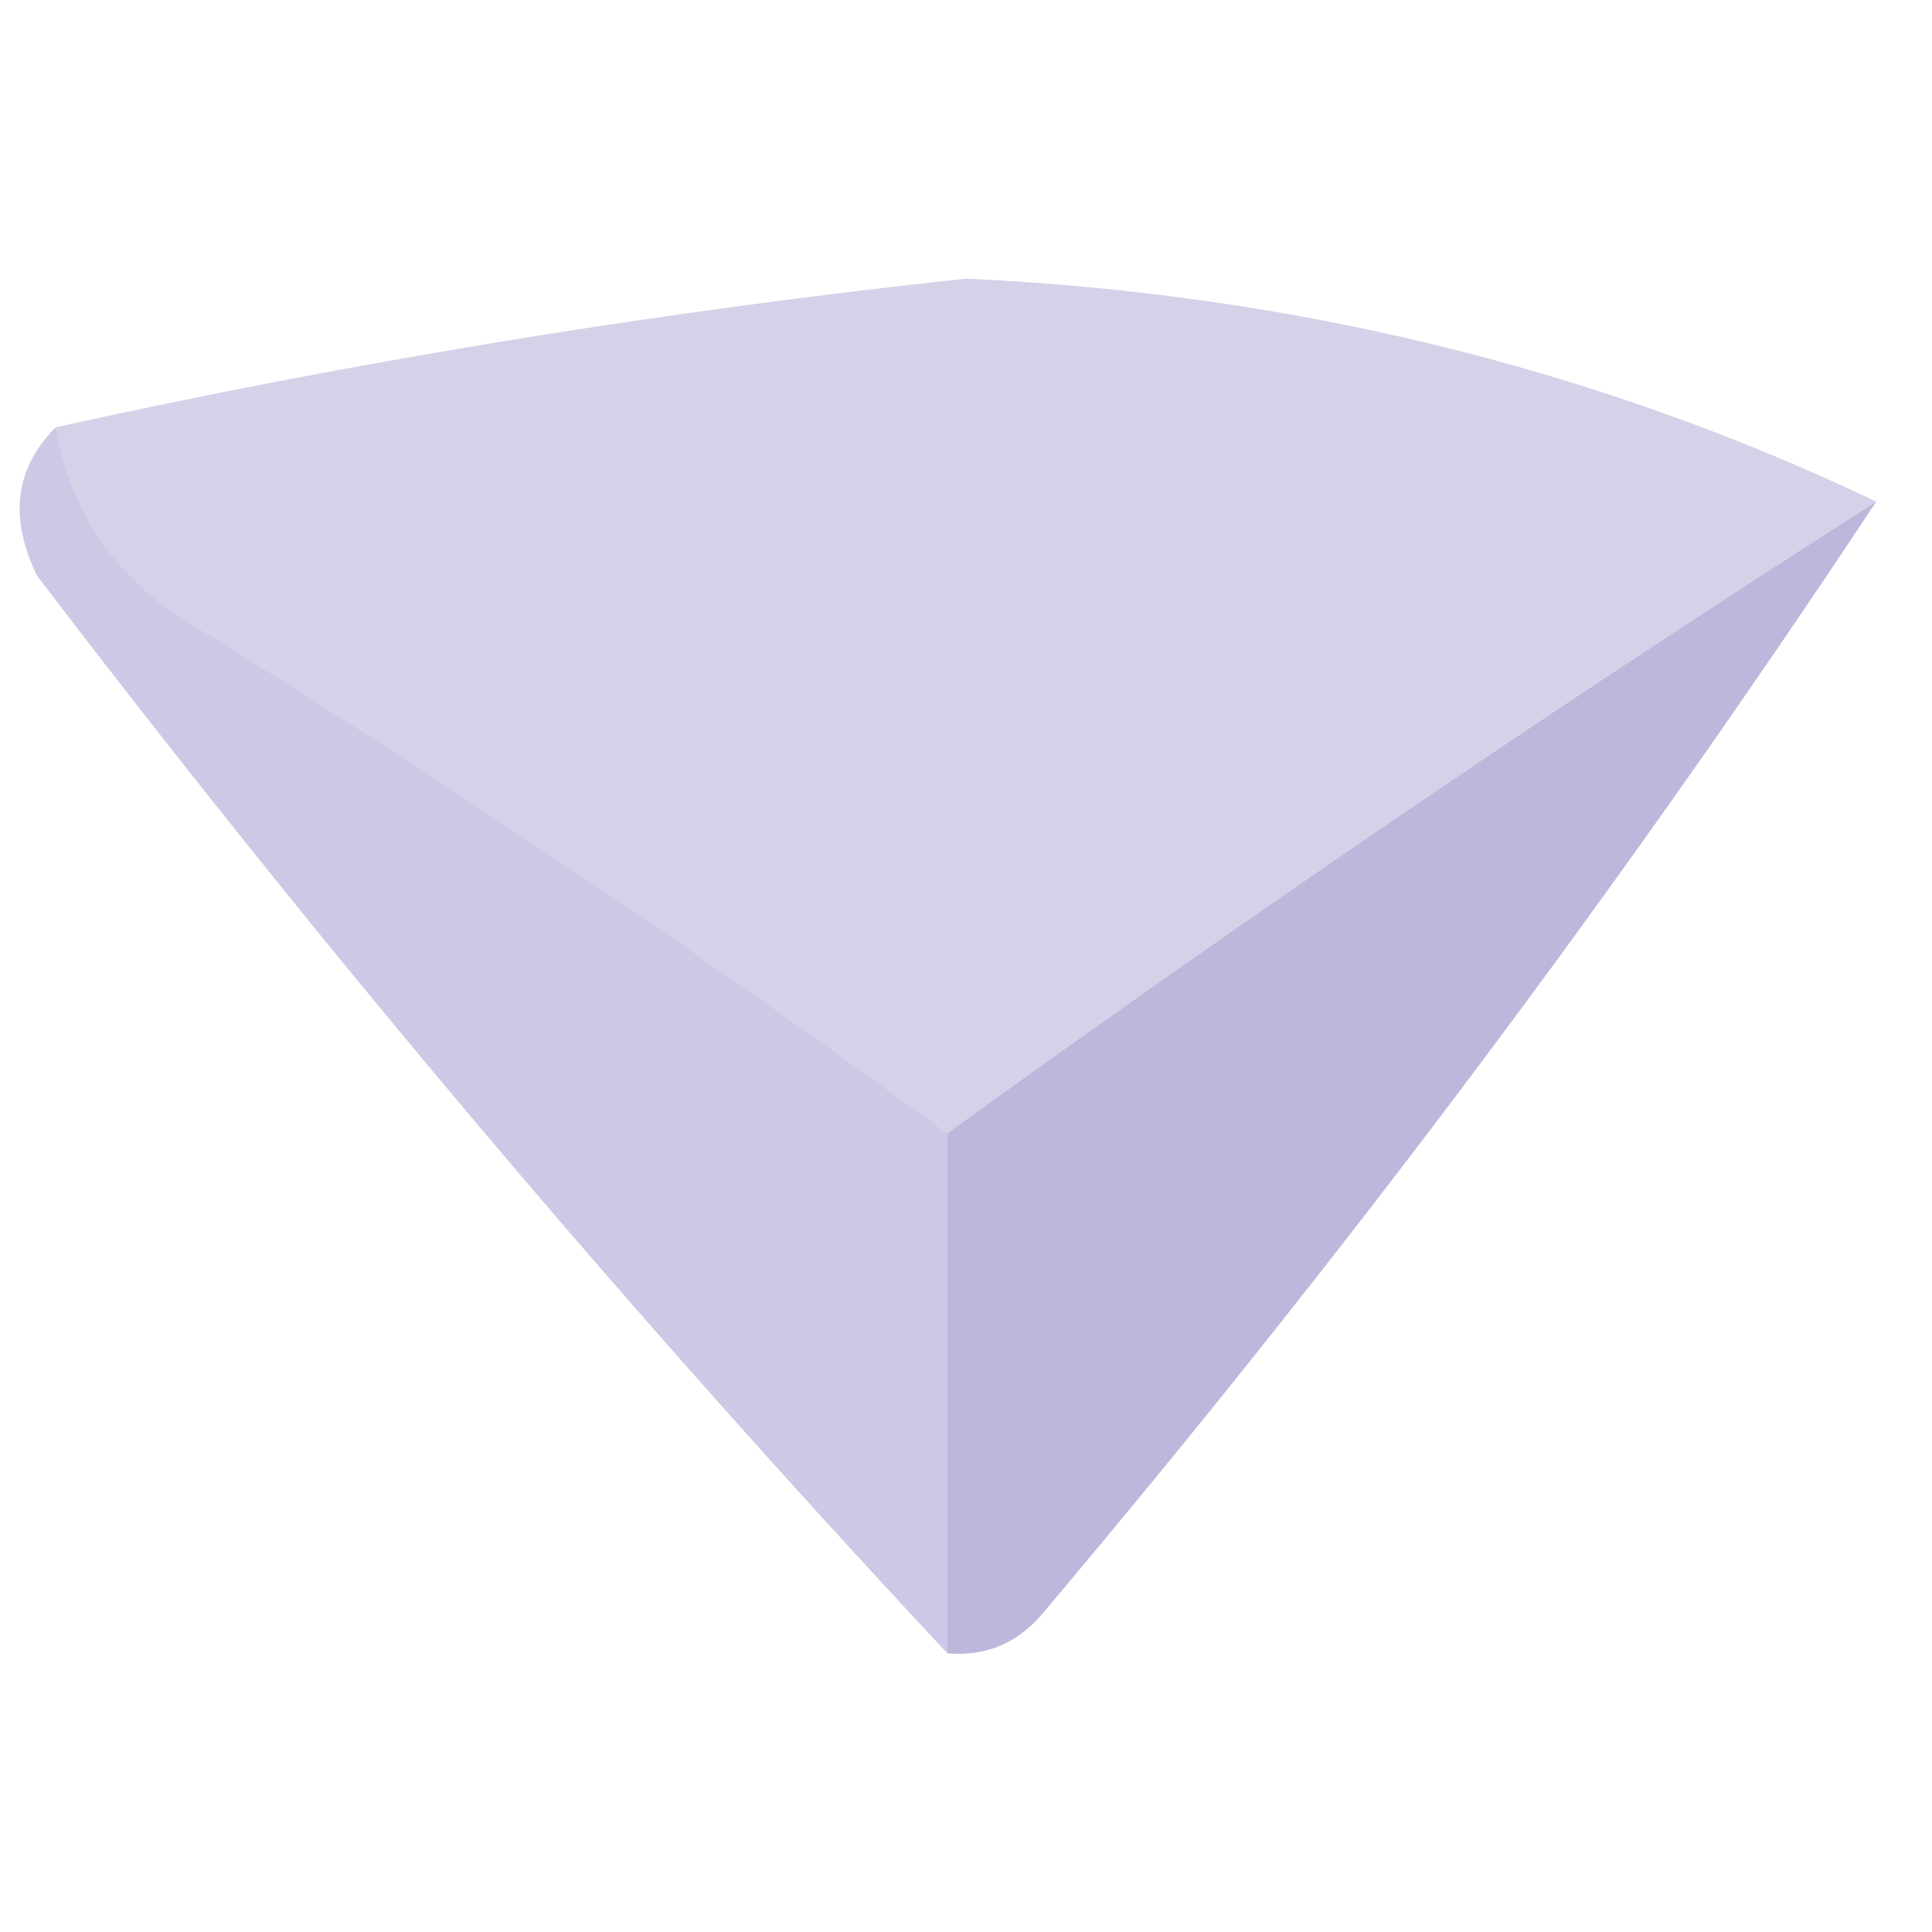 <?xml version="1.0" encoding="UTF-8"?>
<!DOCTYPE svg PUBLIC "-//W3C//DTD SVG 1.1//EN" "http://www.w3.org/Graphics/SVG/1.1/DTD/svg11.dtd">
<svg xmlns="http://www.w3.org/2000/svg" version="1.1" width="52px" height="52px" style="shape-rendering:geometricPrecision; text-rendering:geometricPrecision; image-rendering:optimizeQuality; fill-rule:evenodd; clip-rule:evenodd" xmlns:xlink="http://www.w3.org/1999/xlink">
<g><path style="opacity:0.911" fill="#d0cee6" d="M 50.5,13.5 C 42.022,18.909 33.689,24.576 25.5,30.5C 19.035,25.762 12.368,21.262 5.5,17C 3.254,15.743 1.921,13.91 1.5,11.5C 9.584,9.717 17.75,8.384 26,7.5C 34.792,7.907 42.958,9.907 50.5,13.5 Z"/></g>
<g><path style="opacity:0.742" fill="#b9b6db" d="M 1.5,11.5 C 1.921,13.91 3.254,15.743 5.5,17C 12.368,21.262 19.035,25.762 25.5,30.5C 25.5,35.167 25.5,39.833 25.5,44.5C 16.876,35.275 8.71,25.609 1,15.5C 0.235,13.934 0.402,12.601 1.5,11.5 Z"/></g>
<g><path style="opacity:0.726" fill="#a39dce" d="M 50.5,13.5 C 43.626,23.887 36.126,33.887 28,43.5C 27.329,44.252 26.496,44.586 25.5,44.5C 25.5,39.833 25.5,35.167 25.5,30.5C 33.689,24.576 42.022,18.909 50.5,13.5 Z"/></g>
</svg>
